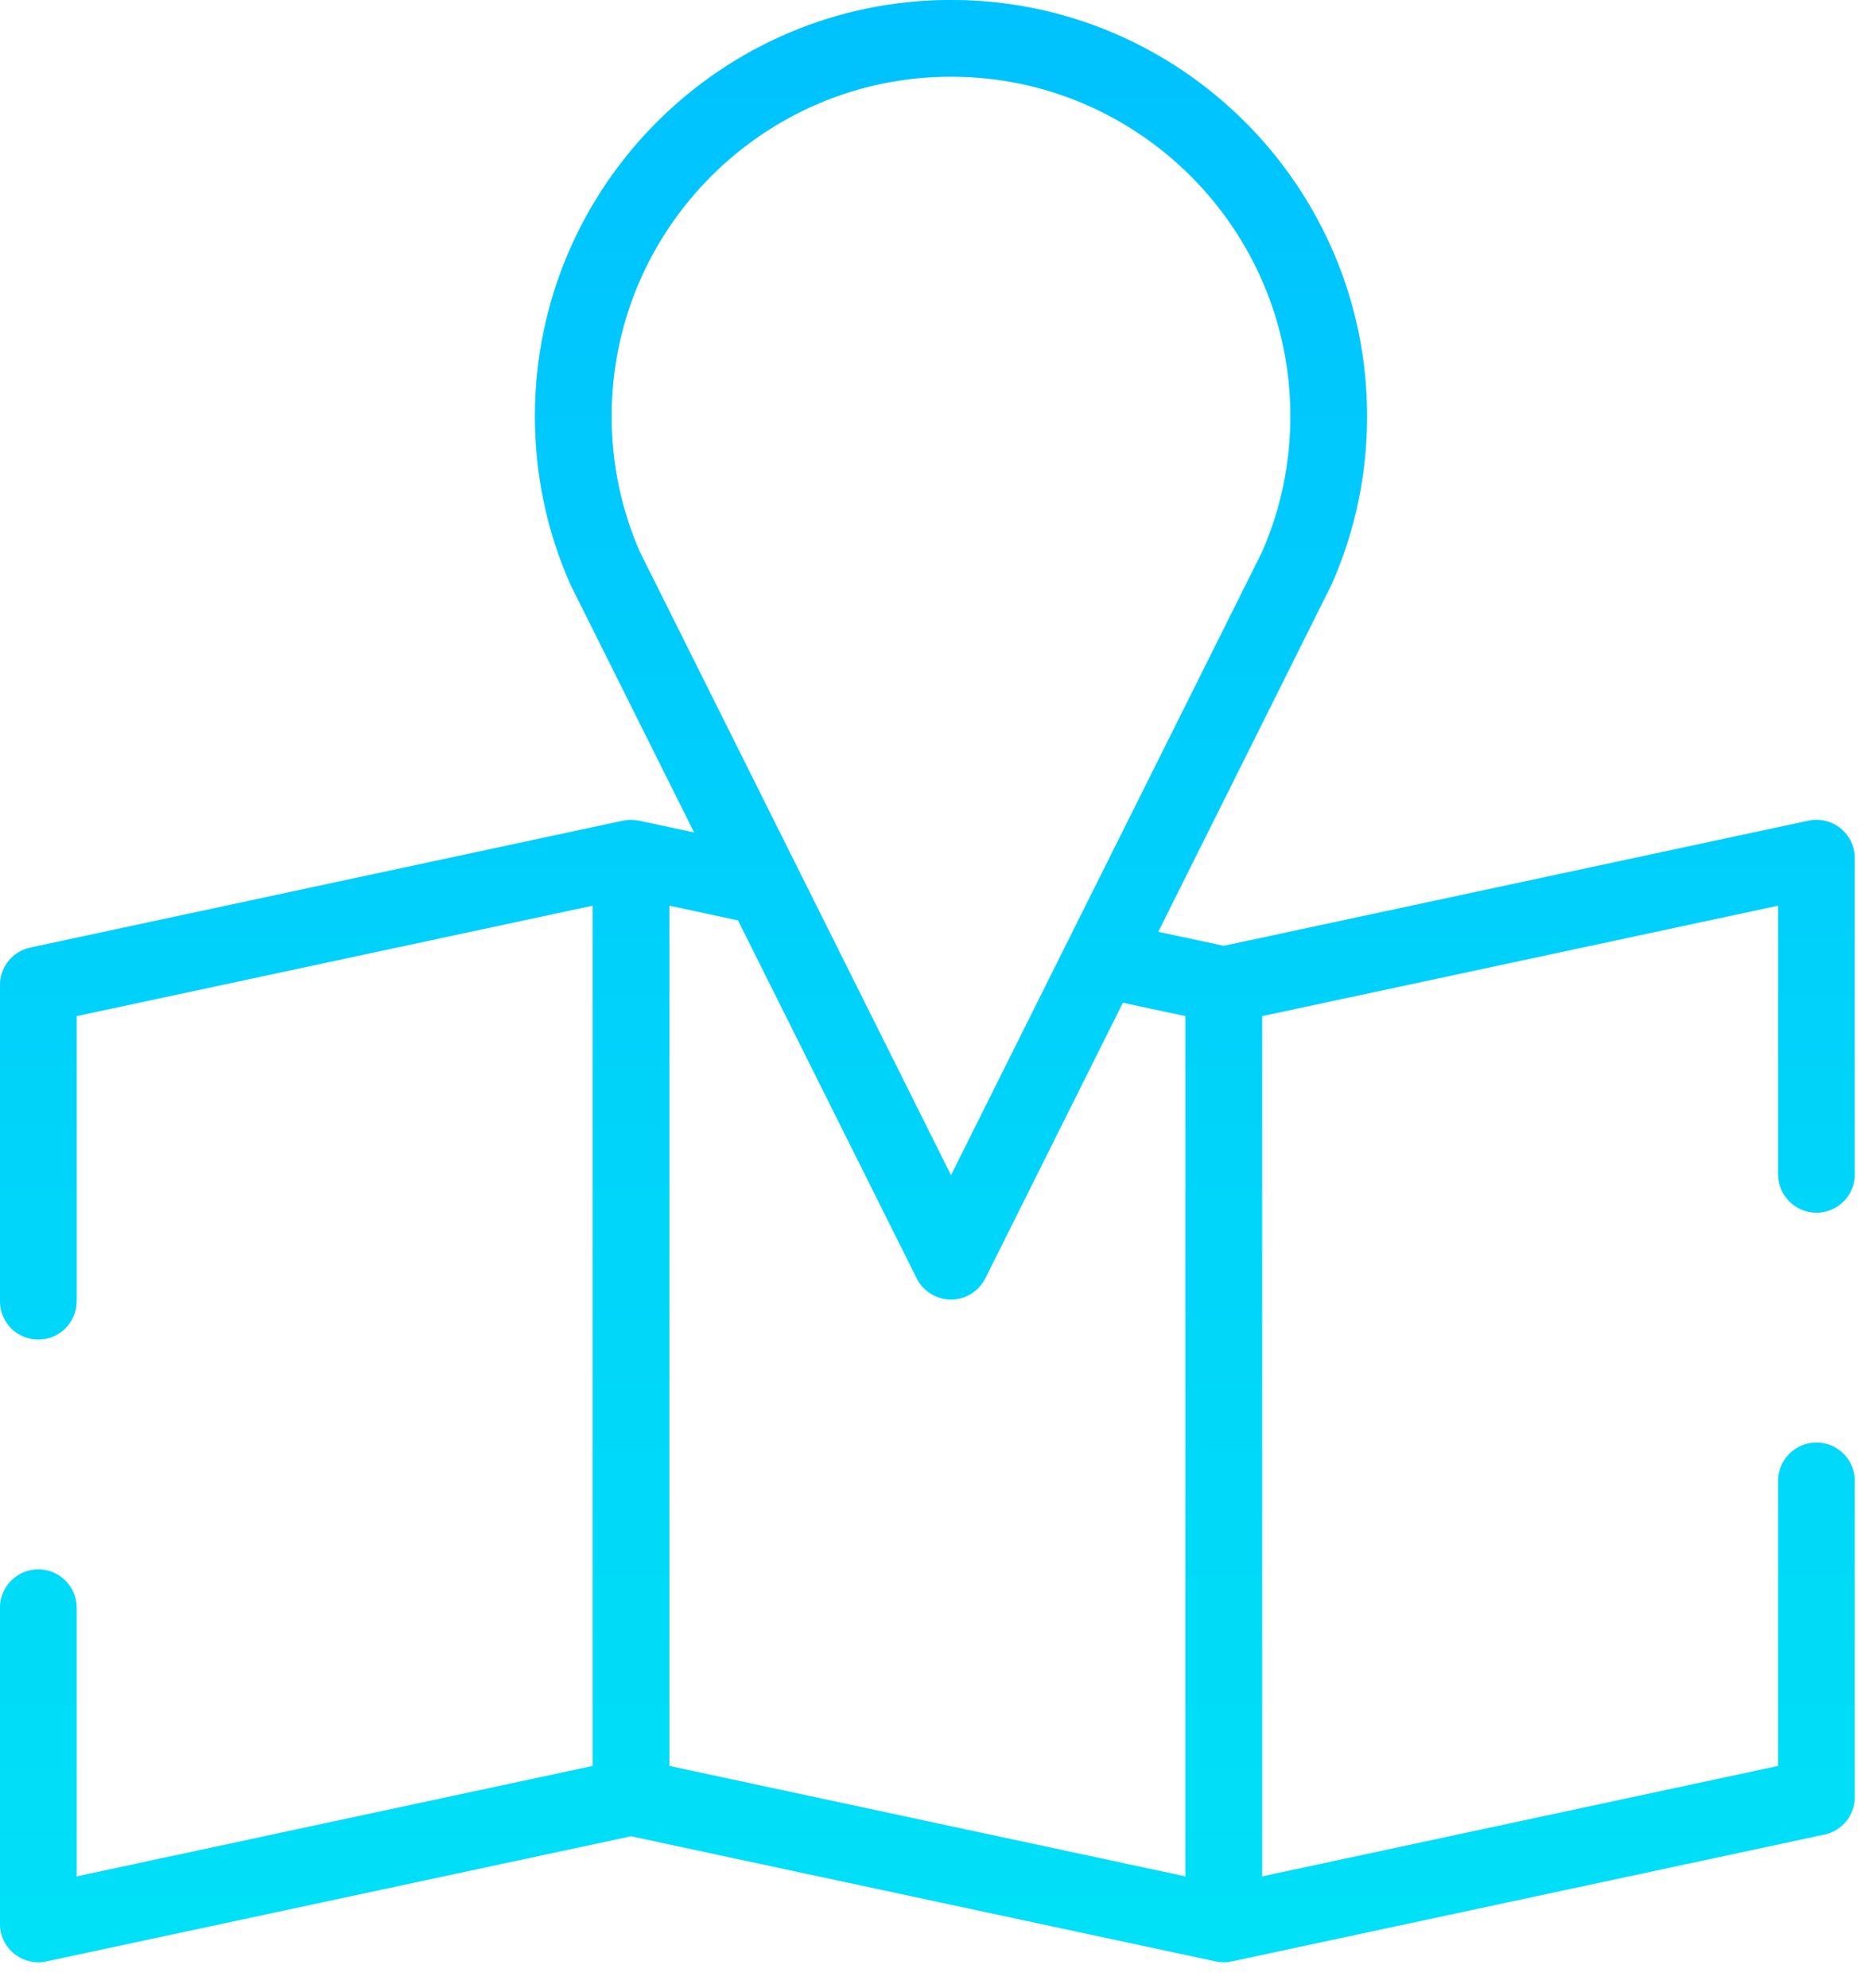 <svg width="65" height="69" viewBox="0 0 65 69" fill="none" xmlns="http://www.w3.org/2000/svg">
<path fill-rule="evenodd" clip-rule="evenodd" d="M63.908 28.755C63.596 28.502 63.185 28.404 62.793 28.488L42.491 32.832L40.214 32.345L46.222 20.311C46.232 20.291 46.242 20.272 46.25 20.252C47.057 18.416 47.466 16.463 47.466 14.446C47.466 6.48 40.986 0 33.021 0C25.055 0 18.575 6.48 18.575 14.446C18.575 16.463 18.984 18.416 19.791 20.252C19.8 20.272 19.809 20.291 19.819 20.311L24.107 28.898L22.189 28.488C22.171 28.484 22.153 28.483 22.135 28.48C22.109 28.476 22.084 28.471 22.058 28.468C22.034 28.465 22.01 28.465 21.987 28.463C21.961 28.462 21.936 28.459 21.91 28.459C21.886 28.459 21.862 28.462 21.837 28.462C21.812 28.464 21.787 28.465 21.763 28.468C21.738 28.471 21.713 28.476 21.688 28.48C21.669 28.483 21.651 28.484 21.632 28.488L1.052 32.892C0.439 33.023 0 33.565 0 34.192V45.164C0 45.899 0.595 46.495 1.33 46.495C2.065 46.495 2.66 45.899 2.66 45.164V35.268L20.58 31.434V61.299L2.66 65.133V55.806C2.66 55.072 2.065 54.476 1.33 54.476C0.595 54.476 0 55.072 0 55.806V66.778C0 67.18 0.181 67.56 0.494 67.812C0.733 68.006 1.028 68.108 1.33 68.108C1.423 68.108 1.516 68.099 1.609 68.079L21.911 63.735L42.213 68.079C42.22 68.08 42.227 68.081 42.235 68.082C42.264 68.088 42.294 68.093 42.324 68.097C42.337 68.098 42.35 68.1 42.364 68.102C42.406 68.106 42.448 68.108 42.491 68.108C42.534 68.108 42.577 68.106 42.619 68.102C42.632 68.1 42.646 68.098 42.659 68.097C42.688 68.093 42.718 68.088 42.747 68.082C42.754 68.081 42.762 68.08 42.769 68.079L63.35 63.675C63.963 63.544 64.402 63.002 64.402 62.375V51.403C64.402 50.668 63.806 50.073 63.072 50.073C62.337 50.073 61.742 50.668 61.742 51.403V61.299L43.822 65.133V35.268L61.742 31.434V40.761C61.742 41.496 62.337 42.091 63.072 42.091C63.806 42.091 64.402 41.496 64.402 40.761V29.789C64.402 29.387 64.221 29.008 63.908 28.755ZM21.236 14.446C21.236 7.947 26.522 2.66 33.021 2.66C39.519 2.66 44.806 7.947 44.806 14.446C44.806 16.081 44.476 17.665 43.827 19.152L33.021 40.797L22.214 19.152C21.564 17.665 21.236 16.081 21.236 14.446ZM23.241 31.434L25.627 31.945L31.831 44.369C32.056 44.82 32.517 45.106 33.021 45.106C33.525 45.106 33.986 44.82 34.211 44.369L38.987 34.803L41.161 35.268V65.133L23.241 61.299V31.434H23.241Z" fill="#00C2FF"/>
<path fill-rule="evenodd" clip-rule="evenodd" d="M63.908 28.755C63.596 28.502 63.185 28.404 62.793 28.488L42.491 32.832L40.214 32.345L46.222 20.311C46.232 20.291 46.242 20.272 46.25 20.252C47.057 18.416 47.466 16.463 47.466 14.446C47.466 6.48 40.986 0 33.021 0C25.055 0 18.575 6.48 18.575 14.446C18.575 16.463 18.984 18.416 19.791 20.252C19.8 20.272 19.809 20.291 19.819 20.311L24.107 28.898L22.189 28.488C22.171 28.484 22.153 28.483 22.135 28.48C22.109 28.476 22.084 28.471 22.058 28.468C22.034 28.465 22.01 28.465 21.987 28.463C21.961 28.462 21.936 28.459 21.91 28.459C21.886 28.459 21.862 28.462 21.837 28.462C21.812 28.464 21.787 28.465 21.763 28.468C21.738 28.471 21.713 28.476 21.688 28.48C21.669 28.483 21.651 28.484 21.632 28.488L1.052 32.892C0.439 33.023 0 33.565 0 34.192V45.164C0 45.899 0.595 46.495 1.33 46.495C2.065 46.495 2.66 45.899 2.66 45.164V35.268L20.58 31.434V61.299L2.66 65.133V55.806C2.66 55.072 2.065 54.476 1.33 54.476C0.595 54.476 0 55.072 0 55.806V66.778C0 67.18 0.181 67.56 0.494 67.812C0.733 68.006 1.028 68.108 1.33 68.108C1.423 68.108 1.516 68.099 1.609 68.079L21.911 63.735L42.213 68.079C42.22 68.08 42.227 68.081 42.235 68.082C42.264 68.088 42.294 68.093 42.324 68.097C42.337 68.098 42.35 68.1 42.364 68.102C42.406 68.106 42.448 68.108 42.491 68.108C42.534 68.108 42.577 68.106 42.619 68.102C42.632 68.1 42.646 68.098 42.659 68.097C42.688 68.093 42.718 68.088 42.747 68.082C42.754 68.081 42.762 68.08 42.769 68.079L63.35 63.675C63.963 63.544 64.402 63.002 64.402 62.375V51.403C64.402 50.668 63.806 50.073 63.072 50.073C62.337 50.073 61.742 50.668 61.742 51.403V61.299L43.822 65.133V35.268L61.742 31.434V40.761C61.742 41.496 62.337 42.091 63.072 42.091C63.806 42.091 64.402 41.496 64.402 40.761V29.789C64.402 29.387 64.221 29.008 63.908 28.755ZM21.236 14.446C21.236 7.947 26.522 2.66 33.021 2.66C39.519 2.66 44.806 7.947 44.806 14.446C44.806 16.081 44.476 17.665 43.827 19.152L33.021 40.797L22.214 19.152C21.564 17.665 21.236 16.081 21.236 14.446ZM23.241 31.434L25.627 31.945L31.831 44.369C32.056 44.82 32.517 45.106 33.021 45.106C33.525 45.106 33.986 44.82 34.211 44.369L38.987 34.803L41.161 35.268V65.133L23.241 61.299V31.434H23.241Z" fill="url(#paint0_linear)" fill-opacity="0.5"/>
<defs>
<linearGradient id="paint0_linear" x1="32.201" y1="0" x2="32.201" y2="68.108" gradientUnits="userSpaceOnUse">
<stop stop-color="#00C2FF"/>
<stop offset="1" stop-color="#00FFF0"/>
</linearGradient>
</defs>
</svg>
